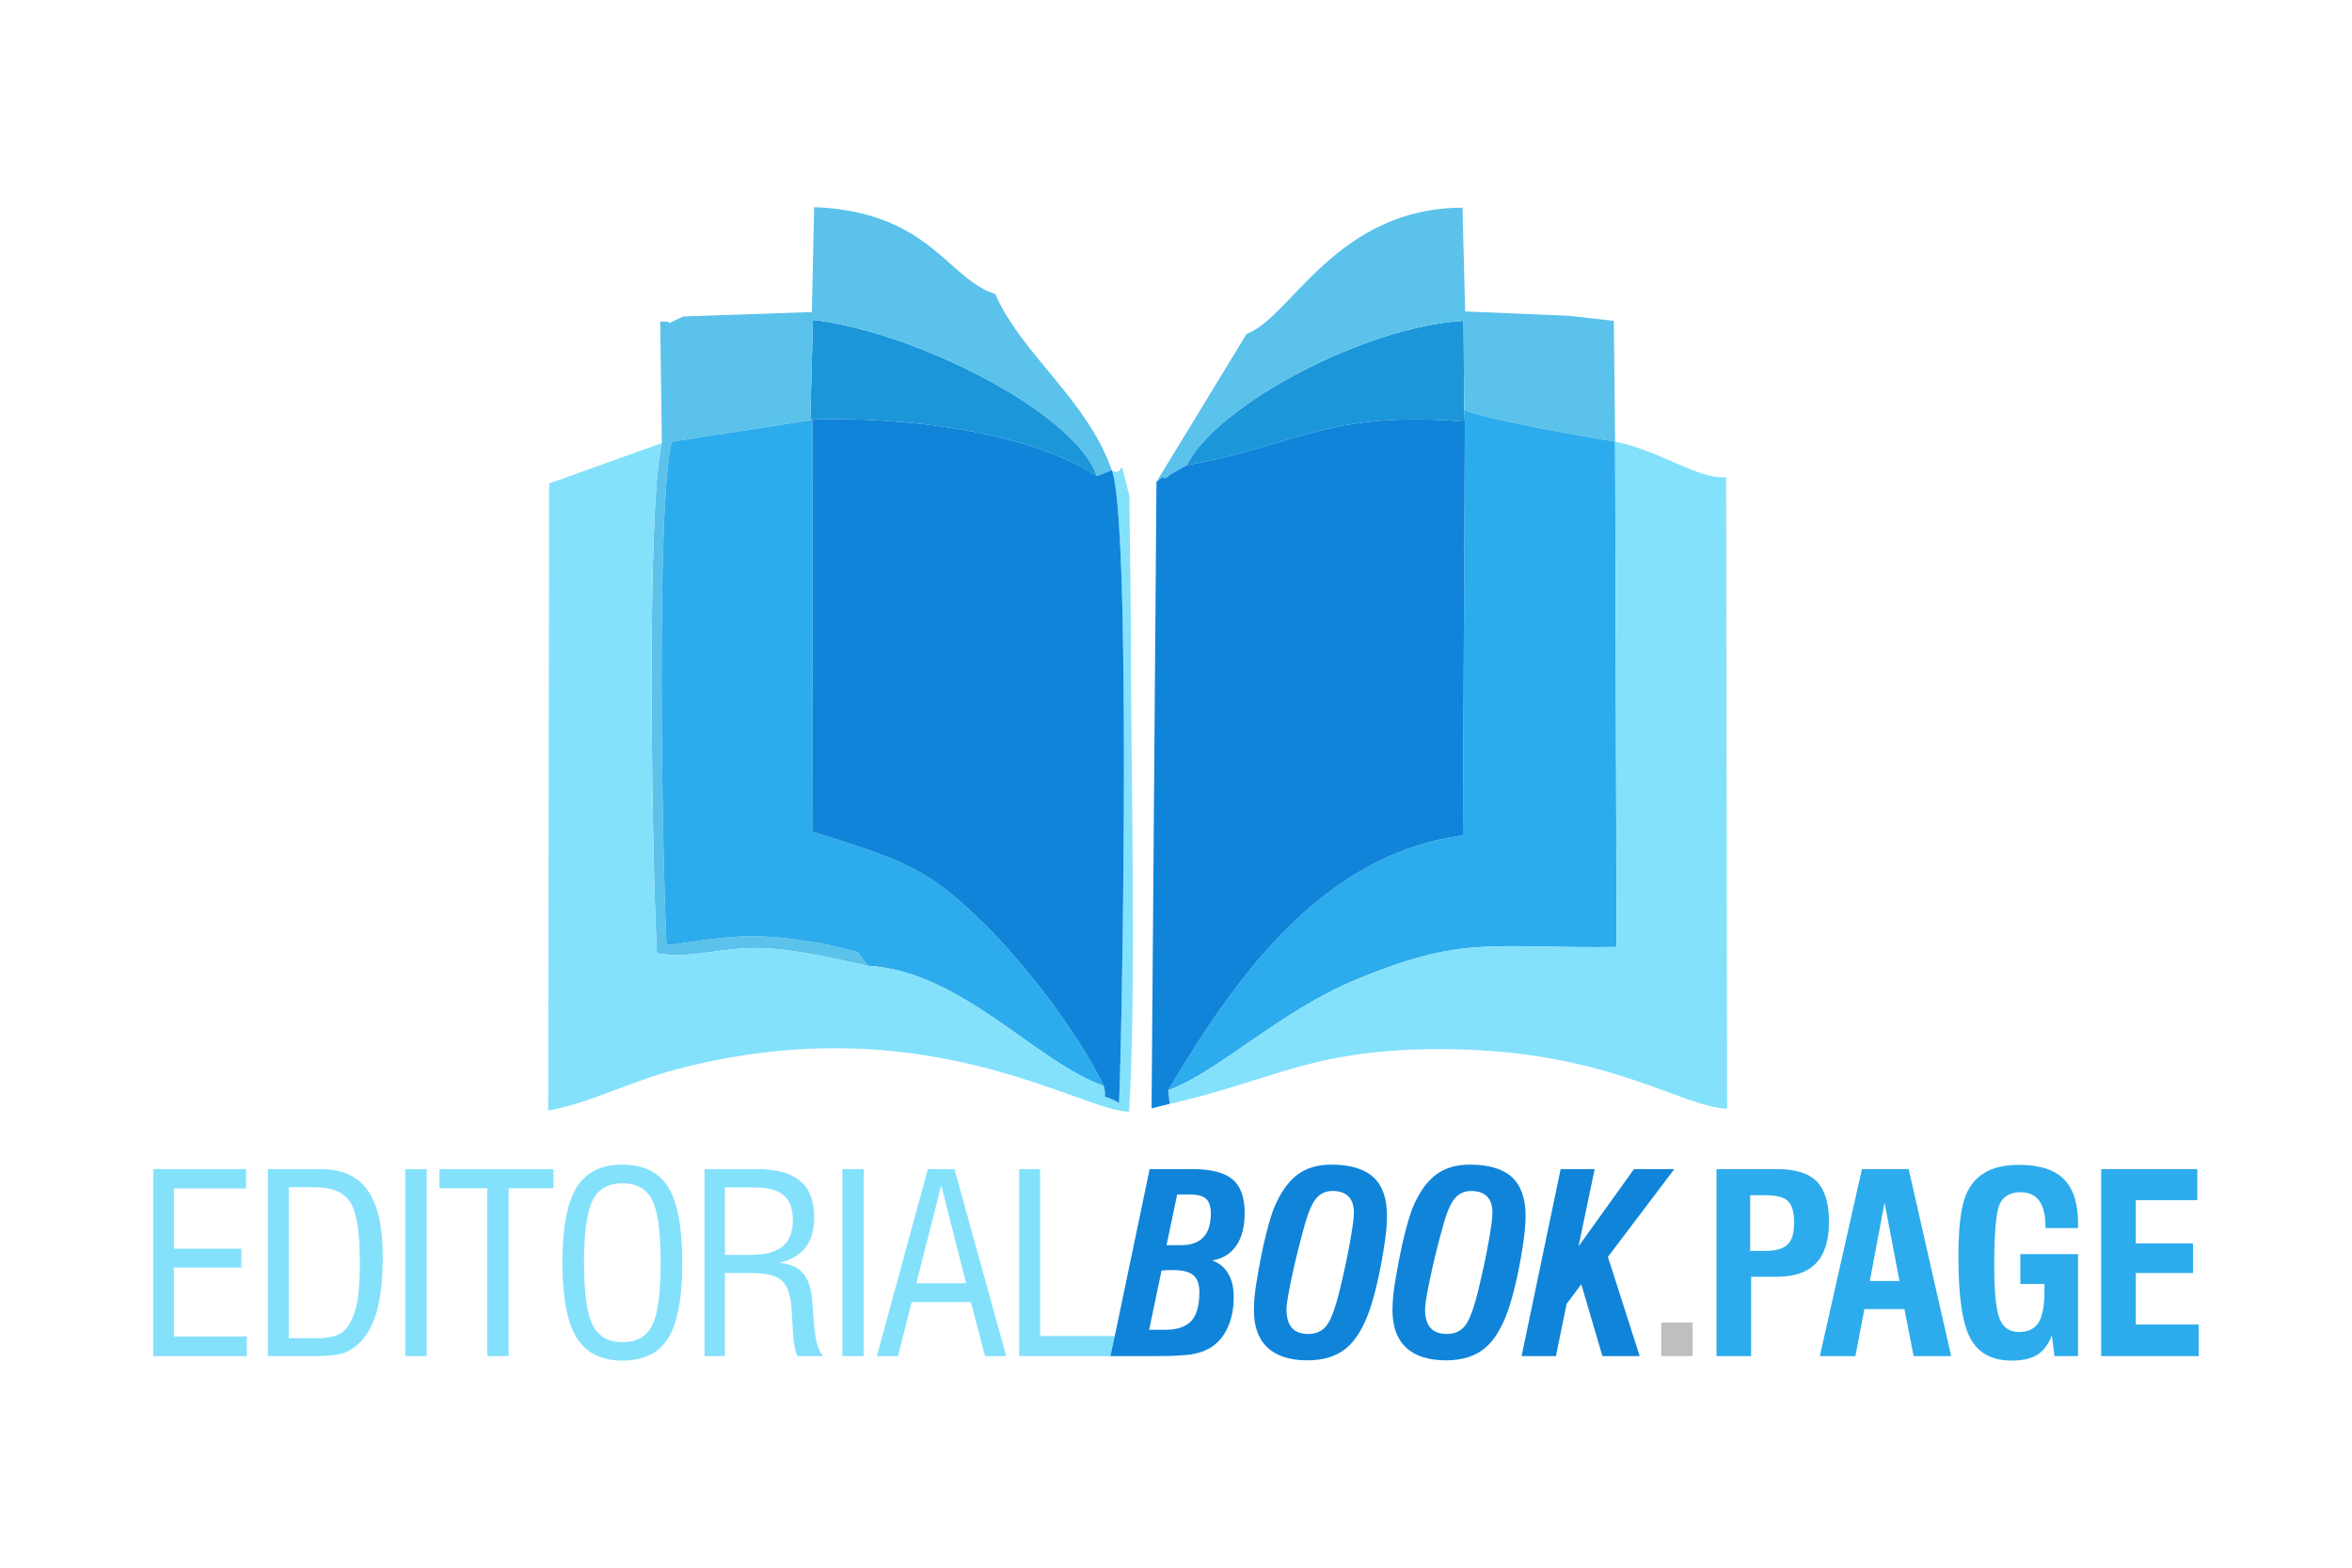 <?xml version="1.0" encoding="UTF-8"?>
<!DOCTYPE svg PUBLIC "-//W3C//DTD SVG 1.1//EN" "http://www.w3.org/Graphics/SVG/1.1/DTD/svg11.dtd">
<!-- Creator: CorelDRAW 2017 -->
<svg xmlns="http://www.w3.org/2000/svg" xml:space="preserve" width="50.8mm" height="33.867mm" version="1.1" style="shape-rendering:geometricPrecision; text-rendering:geometricPrecision; image-rendering:optimizeQuality; fill-rule:evenodd; clip-rule:evenodd"
viewBox="0 0 5079.98 3386.66"
 xmlns:xlink="http://www.w3.org/1999/xlink">
 <defs>
  <style type="text/css">
   <![CDATA[
    .fil0 {fill:none}
    .fil9 {fill:#1084D9}
    .fil5 {fill:#1B96D9}
    .fil7 {fill:#2CACEC}
    .fil6 {fill:#5AC2EB}
    .fil8 {fill:#84E1FC}
    .fil3 {fill:#BDBFC1;fill-rule:nonzero}
    .fil2 {fill:#1084D9;fill-rule:nonzero}
    .fil4 {fill:#2CACEC;fill-rule:nonzero}
    .fil1 {fill:#84E1FC;fill-rule:nonzero}
   ]]>
  </style>
 </defs>
 <g id="Capa_x0020_1">
  <rect class="fil0" x="-0" width="5079.99" height="3386.66"/>
  <rect class="fil0" x="-0" width="5079.99" height="3386.66"/>
  <g id="_2568060755424">
   <g>
    <path class="fil1" d="M331.09 2929.58l0 -404 200.39 0 0 41.9 -155.8 0 0 130.01 145.59 0 0 40.83 -145.59 0 0 148.82 157.41 0 0 42.44 -202 0zm292.55 -38.68l58.47 0c18.9,0 33.49,-1.88 43.97,-5.73 10.38,-3.85 18.53,-10.12 24.44,-18.63 9.49,-13.79 16.3,-31.07 20.51,-51.66 4.2,-20.59 6.26,-49.52 6.26,-86.76 0,-65.19 -6.8,-108.71 -20.41,-130.55 -13.7,-21.85 -39.13,-32.78 -76.38,-32.78l-56.86 0 0 326.11zm-45.12 38.68l0 -404 114.34 0c45.84,0 79.6,15.31 101.36,45.93 21.67,30.62 32.5,78.17 32.5,142.73 0,45.39 -3.76,82.91 -11.19,112.37 -7.43,29.46 -19.07,52.83 -35.01,70.2 -10.84,11.91 -23.1,20.32 -36.71,25.34 -13.7,4.92 -33.94,7.43 -60.89,7.43l-104.4 0zm296.76 0l0 -404 46.2 0 0 404 -46.2 0zm177.04 0l0 -362.64 -103.15 0 0 -41.36 246.06 0 0 41.36 -96.71 0 0 362.64 -46.2 0zm209.11 -202c0,64.91 6.17,109.77 18.53,134.67 12.36,24.8 33.76,37.24 64.2,37.24 30.8,0 52.29,-12.08 64.47,-36.35 12.18,-24.26 18.27,-69.39 18.27,-135.56 0,-65.99 -6.09,-111.03 -18.27,-135.21 -12.18,-24.08 -33.67,-36.17 -64.47,-36.17 -30.44,0 -51.84,12.35 -64.2,37.16 -12.36,24.71 -18.53,69.48 -18.53,134.22zm-46.74 0c0,-75.22 10.2,-129.3 30.53,-162.25 20.33,-32.95 53.37,-49.42 98.94,-49.42 45.94,0 79.07,16.29 99.21,48.88 20.15,32.69 30.27,86.86 30.27,162.79 0,75.93 -10.03,130.1 -30.18,162.78 -20.06,32.59 -53.19,48.89 -99.3,48.89 -45.4,0 -78.35,-16.65 -98.85,-49.87 -20.42,-33.22 -30.62,-87.13 -30.62,-161.8zm351.02 -16.66l54.8 0c31.69,0 54.89,-6.09 69.66,-18.26 14.77,-12.09 22.21,-31.07 22.21,-56.77 0,-24.62 -6.54,-42.62 -19.7,-53.81 -13.08,-11.2 -34.3,-16.75 -63.49,-16.75l-63.48 0 0 145.59zm-44.05 218.66l0 -404 113.35 0c41.82,0 72.8,8.5 93.12,25.6 20.33,17.02 30.45,43.07 30.45,78.08 0,27.13 -6.09,48.71 -18.36,64.92 -12.26,16.21 -31.16,27.49 -56.68,34.02 22.39,1.88 39.13,9.14 50.32,21.76 11.2,12.54 18,32.06 20.51,58.47 0.81,9.76 1.79,23.37 2.86,40.65 2.78,44.06 9.85,70.92 21.23,80.5l-55.88 0c-5.55,-9.31 -9.13,-31.25 -10.74,-65.81 -0.9,-17.37 -1.7,-31.07 -2.6,-41.19 -2.42,-27.85 -9.67,-46.83 -21.67,-57.13 -12,-10.2 -33.4,-15.31 -64.38,-15.31l-57.48 0 0 179.44 -44.05 0zm297.84 0l0 -404 46.2 0 0 404 -46.2 0zm159.67 -157.41l107.54 0 -53.73 -211.67 -53.81 211.67zm-85.24 157.41l110.13 -404 57.49 0 111.74 404 -45.66 0 -30.62 -116.58 -128.05 0 -29.37 116.58 -45.66 0zm307.42 0l0 -404 45.12 0 0 360.48 161.18 0 0 43.52 -206.3 0z"/>
    <path class="fil2" d="M2482 2872.63l34.83 0c26.05,0 44.86,-6.44 56.41,-19.25 11.55,-12.89 17.28,-33.58 17.28,-62.23 0,-16.92 -4.39,-29.1 -13.25,-36.44 -8.78,-7.34 -23.46,-11.02 -43.88,-11.02 -6.36,0 -11.19,0.09 -14.59,0.27 -3.41,0.18 -6.72,0.45 -10.03,0.81l-26.77 127.86zm37.51 -182.66l30.63 0c21.75,0 37.96,-5.64 48.79,-17.01 10.84,-11.37 16.3,-28.56 16.3,-51.4 0,-15.04 -3.49,-25.7 -10.39,-31.87 -6.89,-6.18 -18.62,-9.32 -35.27,-9.32l-27.05 0 -23.01 109.6zm-120.79 239.61l84.35 -404 92.23 0c40.47,0 69.39,7.43 86.85,22.2 17.46,14.78 26.15,38.86 26.15,72.26 0,29.55 -6,53.1 -18,70.74 -12,17.55 -29.28,28.29 -51.94,32.14 15.14,5.55 26.6,15.04 34.48,28.48 7.88,13.34 11.82,29.99 11.82,49.96 0,24.26 -4.03,45.75 -12.09,64.38 -8.06,18.62 -19.61,33.04 -34.65,43.42 -10.84,7.35 -23.91,12.54 -39.31,15.67 -15.4,3.14 -42.98,4.75 -82.65,4.75l-97.24 0zm479.28 -356.73c-14.15,0 -25.61,5.11 -34.47,15.22 -8.87,10.12 -17.02,28.3 -24.54,54.53 -11.91,42.36 -21.58,81.31 -29.1,117.12 -7.52,35.73 -11.28,58.47 -11.28,68.32 0,18 3.85,31.43 11.64,40.38 7.79,8.87 19.61,13.35 35.28,13.35 17.01,0 30.17,-6 39.66,-18.09 9.41,-12.09 18.99,-37.79 28.57,-77.1 9.31,-38.5 16.65,-73.15 22.2,-104.13 5.47,-30.89 8.24,-51.93 8.24,-62.95 0,-15.22 -3.85,-26.77 -11.64,-34.74 -7.79,-7.97 -19.34,-11.91 -34.56,-11.91zm-169.77 257.25c0,-9.94 0.63,-20.95 1.79,-32.86 1.26,-12 3.23,-25.16 5.82,-39.49 5.73,-33.93 11.91,-64.11 18.45,-90.52 6.62,-26.42 12.71,-46.56 18.53,-60.53 13.79,-31.88 30.36,-54.98 49.7,-69.31 19.34,-14.32 43.6,-21.48 72.79,-21.48 40.92,0 71.19,9.04 90.89,27.04 19.6,17.99 29.45,45.66 29.45,83.09 0,7.52 -0.26,15.49 -0.89,23.73 -0.63,8.32 -1.52,17.01 -2.78,26.14 -4.03,29.37 -8.95,57.13 -14.68,83.36 -5.73,26.24 -11.82,48.8 -18.09,67.7 -13.43,39.84 -30.71,68.5 -51.84,85.78 -21.04,17.28 -48.89,25.96 -83.45,25.96 -37.97,0 -66.71,-9.22 -86.32,-27.58 -19.61,-18.35 -29.37,-45.3 -29.37,-81.03zm469.07 -257.25c-14.15,0 -25.61,5.11 -34.47,15.22 -8.87,10.12 -17.02,28.3 -24.54,54.53 -11.91,42.36 -21.58,81.31 -29.1,117.12 -7.52,35.73 -11.28,58.47 -11.28,68.32 0,18 3.85,31.43 11.64,40.38 7.79,8.87 19.61,13.35 35.28,13.35 17.01,0 30.17,-6 39.66,-18.09 9.41,-12.09 18.99,-37.79 28.57,-77.1 9.31,-38.5 16.65,-73.15 22.2,-104.13 5.47,-30.89 8.24,-51.93 8.24,-62.95 0,-15.22 -3.85,-26.77 -11.64,-34.74 -7.79,-7.97 -19.34,-11.91 -34.56,-11.91zm-169.77 257.25c0,-9.94 0.63,-20.95 1.79,-32.86 1.26,-12 3.23,-25.16 5.82,-39.49 5.73,-33.93 11.91,-64.11 18.45,-90.52 6.62,-26.42 12.71,-46.56 18.53,-60.53 13.79,-31.88 30.36,-54.98 49.7,-69.31 19.34,-14.32 43.6,-21.48 72.79,-21.48 40.92,0 71.19,9.04 90.89,27.04 19.6,17.99 29.45,45.66 29.45,83.09 0,7.52 -0.26,15.49 -0.89,23.73 -0.63,8.32 -1.52,17.01 -2.78,26.14 -4.03,29.37 -8.95,57.13 -14.68,83.36 -5.73,26.24 -11.82,48.8 -18.09,67.7 -13.43,39.84 -30.71,68.5 -51.84,85.78 -21.04,17.28 -48.89,25.96 -83.45,25.96 -37.97,0 -66.71,-9.22 -86.32,-27.58 -19.61,-18.35 -29.37,-45.3 -29.37,-81.03zm401.82 -137.44l119.81 -167.08 87.12 0 -143.44 189.64 68.68 214.36 -80.5 0 -45.67 -155.26 -31.69 42.44 -23.11 112.82 -74.13 0 84.34 -404 73.43 0 -34.84 167.08z"/>
    <polygon class="fil3" points="3588.05,2929.58 3588.05,2857.05 3655.74,2857.05 3655.74,2929.58 "/>
    <path class="fil4" d="M3780.08 2702.33l31.43 0c23.46,0 39.93,-4.57 49.42,-13.79 9.41,-9.13 14.15,-24.8 14.15,-47.01 0,-22.39 -4.3,-37.88 -12.98,-46.56 -8.69,-8.69 -25.16,-12.98 -49.52,-12.98l-32.5 0 0 120.34zm-72.62 227.25l0 -404 130.64 0c39.85,0 68.5,8.95 85.96,26.77 17.46,17.82 26.24,47.01 26.24,87.57 0,39.84 -9.32,69.57 -27.94,89 -18.62,19.52 -47.1,29.28 -85.33,29.28l-54.89 0 0 171.38 -74.68 0zm331.09 -162.25l64.02 0 -32.23 -169.41 -31.79 169.41zm-107.98 162.25l90.97 -404 100.91 0 91.78 404 -81.04 0 -19.87 -101.54 -86.5 0 -19.43 101.54 -76.82 0zm506.76 0l-5.55 -44.5c-7.61,19.34 -18.18,33.22 -31.61,41.63 -13.34,8.33 -31.7,12.54 -55.16,12.54 -42.35,0 -72.08,-16.03 -89.27,-47.99 -17.28,-31.97 -25.88,-90.71 -25.88,-176.04 0,-39.84 2.06,-71.81 6.18,-95.81 4.12,-24.08 10.57,-42.62 19.25,-55.78 10.48,-16.03 24.45,-27.94 41.73,-35.64 17.28,-7.7 38.86,-11.55 64.56,-11.55 43.34,0 75.3,10.21 95.9,30.71 20.5,20.51 30.8,52.3 30.8,95.54l0 10.21 -70.38 0 0 -4.21c0,-24.08 -4.48,-42.35 -13.52,-54.71 -8.96,-12.26 -22.39,-18.44 -40.21,-18.44 -21.93,0 -36.8,8.42 -44.85,25.16 -8.06,16.83 -12.09,61.33 -12.09,133.5 0,57.04 3.85,95.18 11.55,114.44 7.7,19.25 21.58,28.83 41.63,28.83 19.97,0 34.12,-6.81 42.63,-20.51 8.5,-13.61 12.71,-36.71 12.71,-69.3l0 -13.88 -52.11 0 0 -64.47 124.64 0 0 220.27 -50.95 0zm100.96 0l0 -404 207.47 0 0 67.15 -132.79 0 0 93.48 123.56 0 0 63.93 -123.56 0 0 111.21 135.92 0 0 68.23 -210.6 0z"/>
   </g>
   <path class="fil5" d="M2562.87 1004.96c230.4,-40.31 305.96,-119.57 601.06,-94.24l-1.47 -25.71 -1.48 -192.05c-212.56,12.19 -531.67,181.3 -598.11,312z"/>
   <path class="fil5" d="M1750.14 906.09c200.64,-6.54 471.24,25.41 619.23,122.55 -49.59,-141.23 -401.22,-314.17 -613.51,-337.48l-5.72 214.93z"/>
   <path class="fil6" d="M1475.74 683.76c-62.92,28.19 -4.18,8.04 -49.76,11.29l3.58 262.04c-34.6,145.97 -20.92,913.23 -10.69,1102.62 82.48,12.52 139.33,-15.22 231.28,-11.35 70.73,2.97 157.57,23.59 224.87,38.08 -35.83,-41.19 1.81,-21.96 -76.53,-43.26 -19.84,-5.39 -86.83,-14.93 -109.31,-17.17 -96.37,-9.59 -155.84,3.62 -249.57,16.12 -9.01,-181.42 -23.34,-952.8 11.31,-1088.01l303.72 -46.97 -4.5 -1.06 5.72 -214.93c212.29,23.31 563.92,196.25 613.51,337.48l31.93 -12.89c-52.81,-152.05 -195.28,-250.94 -251.77,-380.64 -104,-32.7 -140.75,-177.29 -391.09,-187.7l-4.94 226.71 -277.76 9.64z"/>
   <path class="fil6" d="M2692.49 721.28l-194.66 319.56c5.44,-2.96 13.88,-13.38 16.42,-8.6 2.36,4.44 12.22,-6.4 15.19,-8.05 4.78,-2.67 30.99,-17.68 33.43,-19.23 66.44,-130.7 385.55,-299.81 598.11,-312l1.48 192.05c35.46,19.29 265.34,59.33 325.97,69l-2.79 -260.84 -96.34 -10.92 -224.8 -9.46 -5.74 -224.17c-273.99,1.05 -371.04,238.55 -466.27,272.66z"/>
   <path class="fil7" d="M2522.94 2355.63c111.45,-42.15 240.62,-170.61 405.74,-239.27 235.24,-97.83 294.1,-66.84 562.97,-70.6l-3.22 -1091.75c-60.63,-9.67 -290.51,-49.71 -325.97,-69l1.47 25.71 -4.25 894.09c-309.59,40.86 -498.29,318.41 -636.74,550.82z"/>
   <path class="fil7" d="M1875.02 2086.44c200.77,11.38 360.39,206.37 508.98,259.77 -59.21,-123.43 -179.5,-272.55 -254.14,-346.36 -124.54,-123.1 -171.44,-139.34 -374.36,-202.93l-0.86 -889.77 -303.72 46.97c-34.65,135.21 -20.32,906.59 -11.31,1088.01 93.73,-12.5 153.2,-25.71 249.57,-16.12 22.48,2.24 89.47,11.78 109.31,17.17 78.34,21.3 40.7,2.07 76.53,43.26z"/>
   <path class="fil8" d="M2401.3 1015.75c41.11,104.42 23.53,1174.04 15.75,1366.78 -49.38,-26.83 -22.39,3.24 -33.05,-36.32 -148.59,-53.4 -308.21,-248.39 -508.98,-259.77 -67.3,-14.49 -154.14,-35.11 -224.87,-38.08 -91.95,-3.87 -148.8,23.87 -231.28,11.35 -10.23,-189.39 -23.91,-956.65 10.69,-1102.62l-243.55 87.33 -1.98 1354.73c88.19,-15.42 175.25,-62.35 277.29,-89.22 534.4,-140.68 870.42,90.12 977.38,91.62 16.32,-270.8 3.49,-753.36 3.62,-1061.83l-2.94 -268.49c-27.92,-109.4 -5.76,-35.8 -38.08,-55.48z"/>
   <path class="fil8" d="M2522.94 2355.63l3.42 28.97c231.66,-52.29 311.03,-122.75 611.65,-117.9 337.77,5.44 492.76,124.02 592.24,128.59l-1.97 -1364.73c-50.88,6.2 -122.24,-43.23 -210.76,-69.48l-29.09 -7.07 3.22 1091.75c-268.87,3.76 -327.73,-27.23 -562.97,70.6 -165.12,68.66 -294.29,197.12 -405.74,239.27z"/>
   <path class="fil9" d="M2384 2346.21c10.66,39.56 -16.33,9.49 33.05,36.32 7.78,-192.74 25.36,-1262.36 -15.75,-1366.78l-31.93 12.89c-147.99,-97.14 -418.59,-129.09 -619.23,-122.55l4.5 1.06 0.86 889.77c202.92,63.59 249.82,79.83 374.36,202.93 74.64,73.81 194.93,222.93 254.14,346.36z"/>
   <path class="fil9" d="M2562.87 1004.96c-2.44,1.55 -28.65,16.56 -33.43,19.23 -2.97,1.65 -12.83,12.49 -15.19,8.05 -2.54,-4.78 -10.98,5.64 -16.42,8.6l-10.59 1353.56 39.12 -9.8 -3.42 -28.97c138.45,-232.41 327.15,-509.96 636.74,-550.82l4.25 -894.09c-295.1,-25.33 -370.66,53.93 -601.06,94.24z"/>
  </g>
 </g>
</svg>
